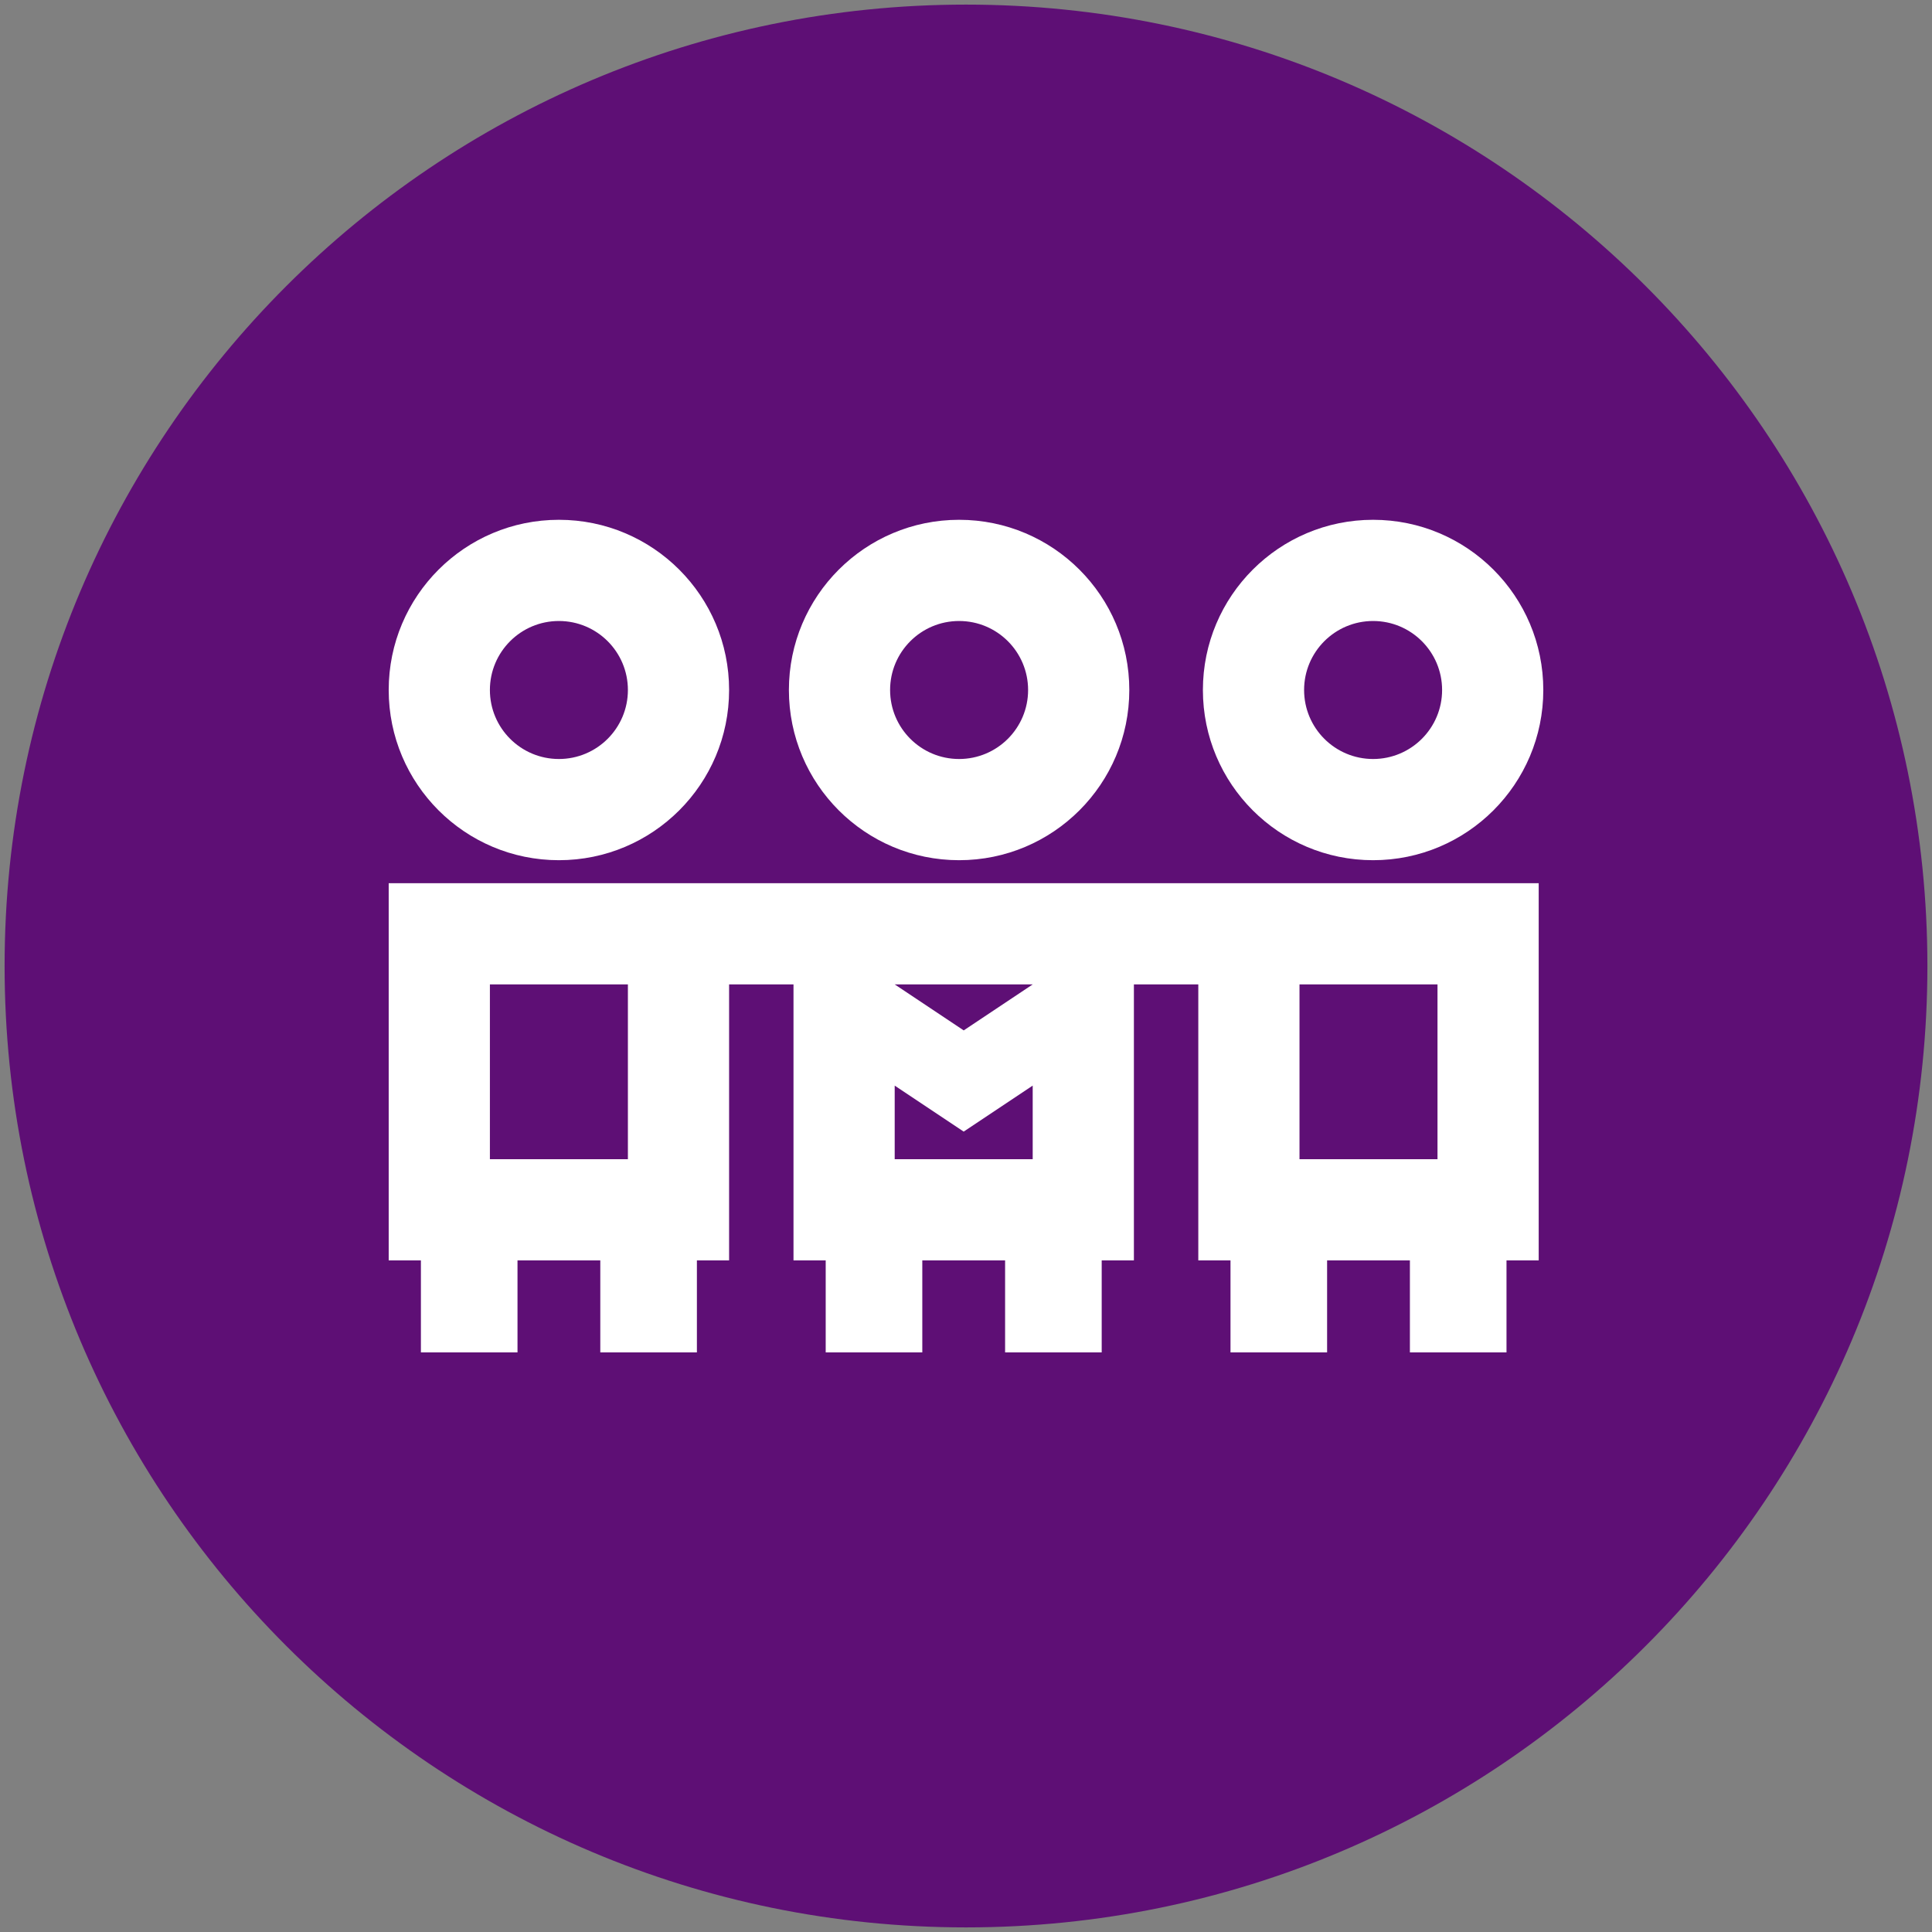 <?xml version="1.0" encoding="UTF-8"?>
<svg width="420px" height="420px" viewBox="0 0 420 420" version="1.1" xmlns="http://www.w3.org/2000/svg" xmlns:xlink="http://www.w3.org/1999/xlink">
    <rect x="0" y="0" width="420" height="420" fill="#808080" stroke="none"/>
    <!-- Generator: Sketch 60.1 (88133) - https://sketch.com -->
    <title>Yhteiskunta-tarppo</title>
    <desc>Created with Sketch.</desc>
    <g id="Yhteiskunta-tarppo" stroke="none" stroke-width="1" fill="none" fill-rule="evenodd">
        <path d="M210,419 C94.572,419 1,325.428 1,210 C1,94.572 94.572,1 210,1 C325.428,1 419,94.572 419,210 C419,325.428 325.428,419 210,419 Z" id="Fill-17" fill="#5E0F75"></path>
        <path d="M334.5,192 L334.5,274 L327.5,274 L327.5,294 L306.5,294 L306.5,274 L288.5,274 L288.5,294 L267.5,294 L267.5,274 L260.5,274 L260.5,214 L246.5,214 L246.5,274 L239.5,274 L239.5,294 L218.5,294 L218.5,274 L200.5,274 L200.5,294 L179.5,294 L179.5,274 L172.5,274 L172.5,214 L158.5,214 L158.5,274 L151.5,274 L151.5,294 L130.5,294 L130.5,274 L112.5,274 L112.5,294 L91.5,294 L91.5,274 L84.5,274 L84.5,192 L334.5,192 Z M208.5,113 C228.935,113 245.5,129.565 245.5,150 C245.5,170.435 228.935,187 208.5,187 C188.065,187 171.5,170.435 171.5,150 C171.5,129.565 188.065,113 208.5,113 Z M121.5,113 C141.935,113 158.5,129.565 158.5,150 C158.5,170.435 141.935,187 121.5,187 C101.065,187 84.5,170.435 84.5,150 C84.5,129.565 101.065,113 121.5,113 Z M298.5,113 C318.935,113 335.5,129.565 335.5,150 C335.5,170.435 318.935,187 298.5,187 C278.065,187 261.5,170.435 261.5,150 C261.5,129.565 278.065,113 298.5,113 Z M208.5,135 C200.216,135 193.5,141.716 193.5,150 C193.5,158.284 200.216,165 208.5,165 C216.784,165 223.5,158.284 223.5,150 C223.5,141.716 216.784,135 208.5,135 Z M121.5,135 C113.216,135 106.5,141.716 106.5,150 C106.5,158.284 113.216,165 121.5,165 C129.784,165 136.5,158.284 136.5,150 C136.5,141.716 129.784,135 121.5,135 Z M298.5,135 C290.216,135 283.5,141.716 283.5,150 C283.5,158.284 290.216,165 298.5,165 C306.784,165 313.5,158.284 313.5,150 C313.5,141.716 306.784,135 298.5,135 Z M224.5,236 L209.5,246 L194.5,236 L194.5,252 L224.5,252 L224.5,236 Z M136.5,214 L106.5,214 L106.5,252 L136.5,252 L136.5,214 Z M312.5,214 L282.5,214 L282.5,252 L312.5,252 L312.5,214 Z M224.5,214 L194.5,214 L209.5,224 L224.5,214 Z" id="Shape" fill="#FFFFFF" fill-rule="nonzero"></path>
    </g>
</svg>
